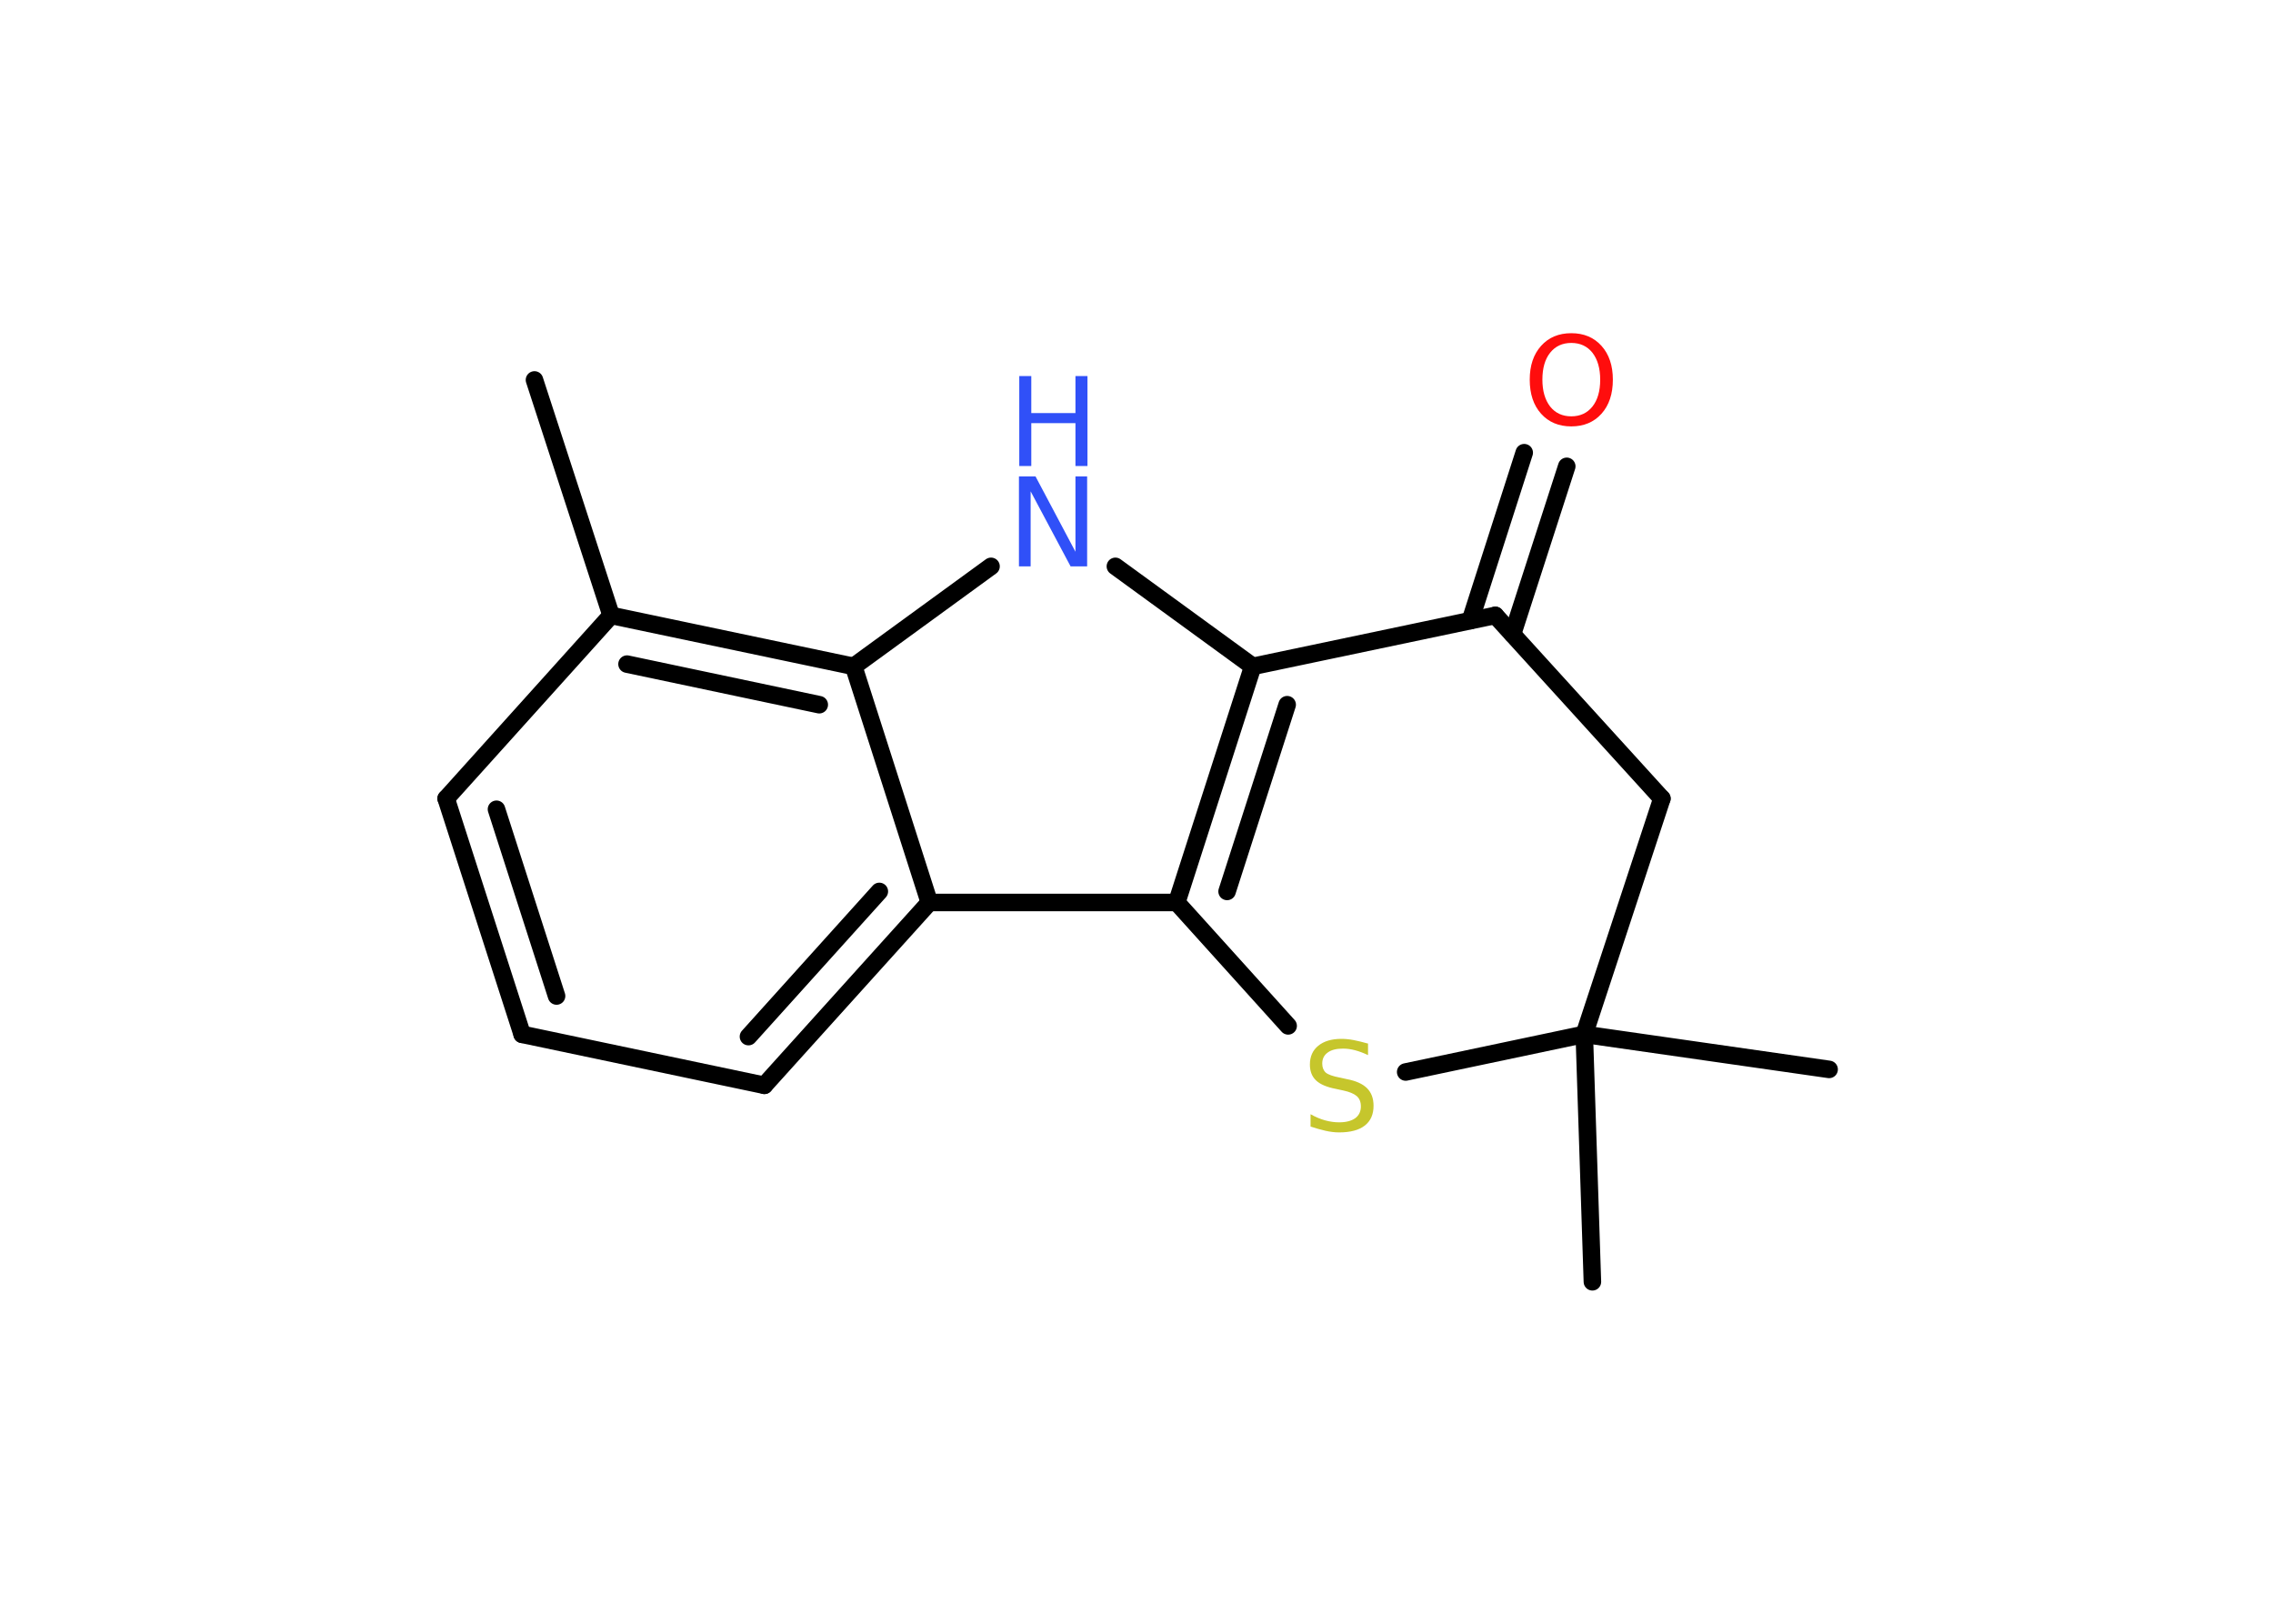 <?xml version='1.0' encoding='UTF-8'?>
<!DOCTYPE svg PUBLIC "-//W3C//DTD SVG 1.1//EN" "http://www.w3.org/Graphics/SVG/1.1/DTD/svg11.dtd">
<svg version='1.2' xmlns='http://www.w3.org/2000/svg' xmlns:xlink='http://www.w3.org/1999/xlink' width='70.0mm' height='50.0mm' viewBox='0 0 70.0 50.0'>
  <desc>Generated by the Chemistry Development Kit (http://github.com/cdk)</desc>
  <g stroke-linecap='round' stroke-linejoin='round' stroke='#000000' stroke-width='.54' fill='#3050F8'>
    <rect x='.0' y='.0' width='70.0' height='50.0' fill='#FFFFFF' stroke='none'/>
    <g id='mol1' class='mol'>
      <line id='mol1bnd1' class='bond' x1='16.46' y1='11.7' x2='18.82' y2='18.95'/>
      <line id='mol1bnd2' class='bond' x1='18.82' y1='18.95' x2='13.74' y2='24.59'/>
      <g id='mol1bnd3' class='bond'>
        <line x1='13.74' y1='24.59' x2='16.08' y2='31.85'/>
        <line x1='15.29' y1='24.92' x2='17.14' y2='30.67'/>
      </g>
      <line id='mol1bnd4' class='bond' x1='16.08' y1='31.85' x2='23.54' y2='33.42'/>
      <g id='mol1bnd5' class='bond'>
        <line x1='23.54' y1='33.42' x2='28.62' y2='27.79'/>
        <line x1='23.05' y1='31.92' x2='27.08' y2='27.45'/>
      </g>
      <line id='mol1bnd6' class='bond' x1='28.62' y1='27.79' x2='36.24' y2='27.79'/>
      <g id='mol1bnd7' class='bond'>
        <line x1='38.58' y1='20.52' x2='36.24' y2='27.79'/>
        <line x1='39.64' y1='21.7' x2='37.79' y2='27.45'/>
      </g>
      <line id='mol1bnd8' class='bond' x1='38.58' y1='20.52' x2='34.35' y2='17.44'/>
      <line id='mol1bnd9' class='bond' x1='30.52' y1='17.44' x2='26.29' y2='20.52'/>
      <g id='mol1bnd10' class='bond'>
        <line x1='26.29' y1='20.52' x2='18.82' y2='18.95'/>
        <line x1='25.23' y1='21.7' x2='19.31' y2='20.45'/>
      </g>
      <line id='mol1bnd11' class='bond' x1='28.62' y1='27.79' x2='26.29' y2='20.52'/>
      <line id='mol1bnd12' class='bond' x1='38.58' y1='20.52' x2='46.05' y2='18.95'/>
      <g id='mol1bnd13' class='bond'>
        <line x1='45.28' y1='19.11' x2='46.94' y2='13.94'/>
        <line x1='46.58' y1='19.53' x2='48.25' y2='14.36'/>
      </g>
      <line id='mol1bnd14' class='bond' x1='46.05' y1='18.95' x2='51.18' y2='24.59'/>
      <line id='mol1bnd15' class='bond' x1='51.18' y1='24.59' x2='48.79' y2='31.85'/>
      <line id='mol1bnd16' class='bond' x1='48.79' y1='31.85' x2='49.04' y2='39.47'/>
      <line id='mol1bnd17' class='bond' x1='48.79' y1='31.85' x2='56.33' y2='32.93'/>
      <line id='mol1bnd18' class='bond' x1='48.79' y1='31.85' x2='43.29' y2='33.01'/>
      <line id='mol1bnd19' class='bond' x1='36.24' y1='27.79' x2='39.67' y2='31.59'/>
      <g id='mol1atm9' class='atom'>
        <path d='M31.39 14.67h.5l1.23 2.32v-2.32h.36v2.77h-.51l-1.23 -2.31v2.31h-.36v-2.77z' stroke='none'/>
        <path d='M31.39 11.58h.37v1.14h1.36v-1.14h.37v2.77h-.37v-1.32h-1.36v1.32h-.37v-2.77z' stroke='none'/>
      </g>
      <path id='mol1atm12' class='atom' d='M48.39 10.56q-.41 .0 -.65 .3q-.24 .3 -.24 .83q.0 .52 .24 .83q.24 .3 .65 .3q.41 .0 .65 -.3q.24 -.3 .24 -.83q.0 -.52 -.24 -.83q-.24 -.3 -.65 -.3zM48.39 10.26q.58 .0 .93 .39q.35 .39 .35 1.04q.0 .66 -.35 1.05q-.35 .39 -.93 .39q-.58 .0 -.93 -.39q-.35 -.39 -.35 -1.05q.0 -.65 .35 -1.04q.35 -.39 .93 -.39z' stroke='none' fill='#FF0D0D'/>
      <path id='mol1atm17' class='atom' d='M42.13 32.13v.36q-.21 -.1 -.4 -.15q-.19 -.05 -.37 -.05q-.31 .0 -.47 .12q-.17 .12 -.17 .34q.0 .18 .11 .28q.11 .09 .42 .15l.23 .05q.42 .08 .62 .28q.2 .2 .2 .54q.0 .4 -.27 .61q-.27 .21 -.79 .21q-.2 .0 -.42 -.05q-.22 -.05 -.46 -.13v-.38q.23 .13 .45 .19q.22 .06 .43 .06q.32 .0 .5 -.13q.17 -.13 .17 -.36q.0 -.21 -.13 -.32q-.13 -.11 -.41 -.17l-.23 -.05q-.42 -.08 -.61 -.26q-.19 -.18 -.19 -.49q.0 -.37 .26 -.58q.26 -.21 .71 -.21q.19 .0 .39 .04q.2 .04 .41 .1z' stroke='none' fill='#C6C62C'/>
    </g>
  </g>
</svg>
